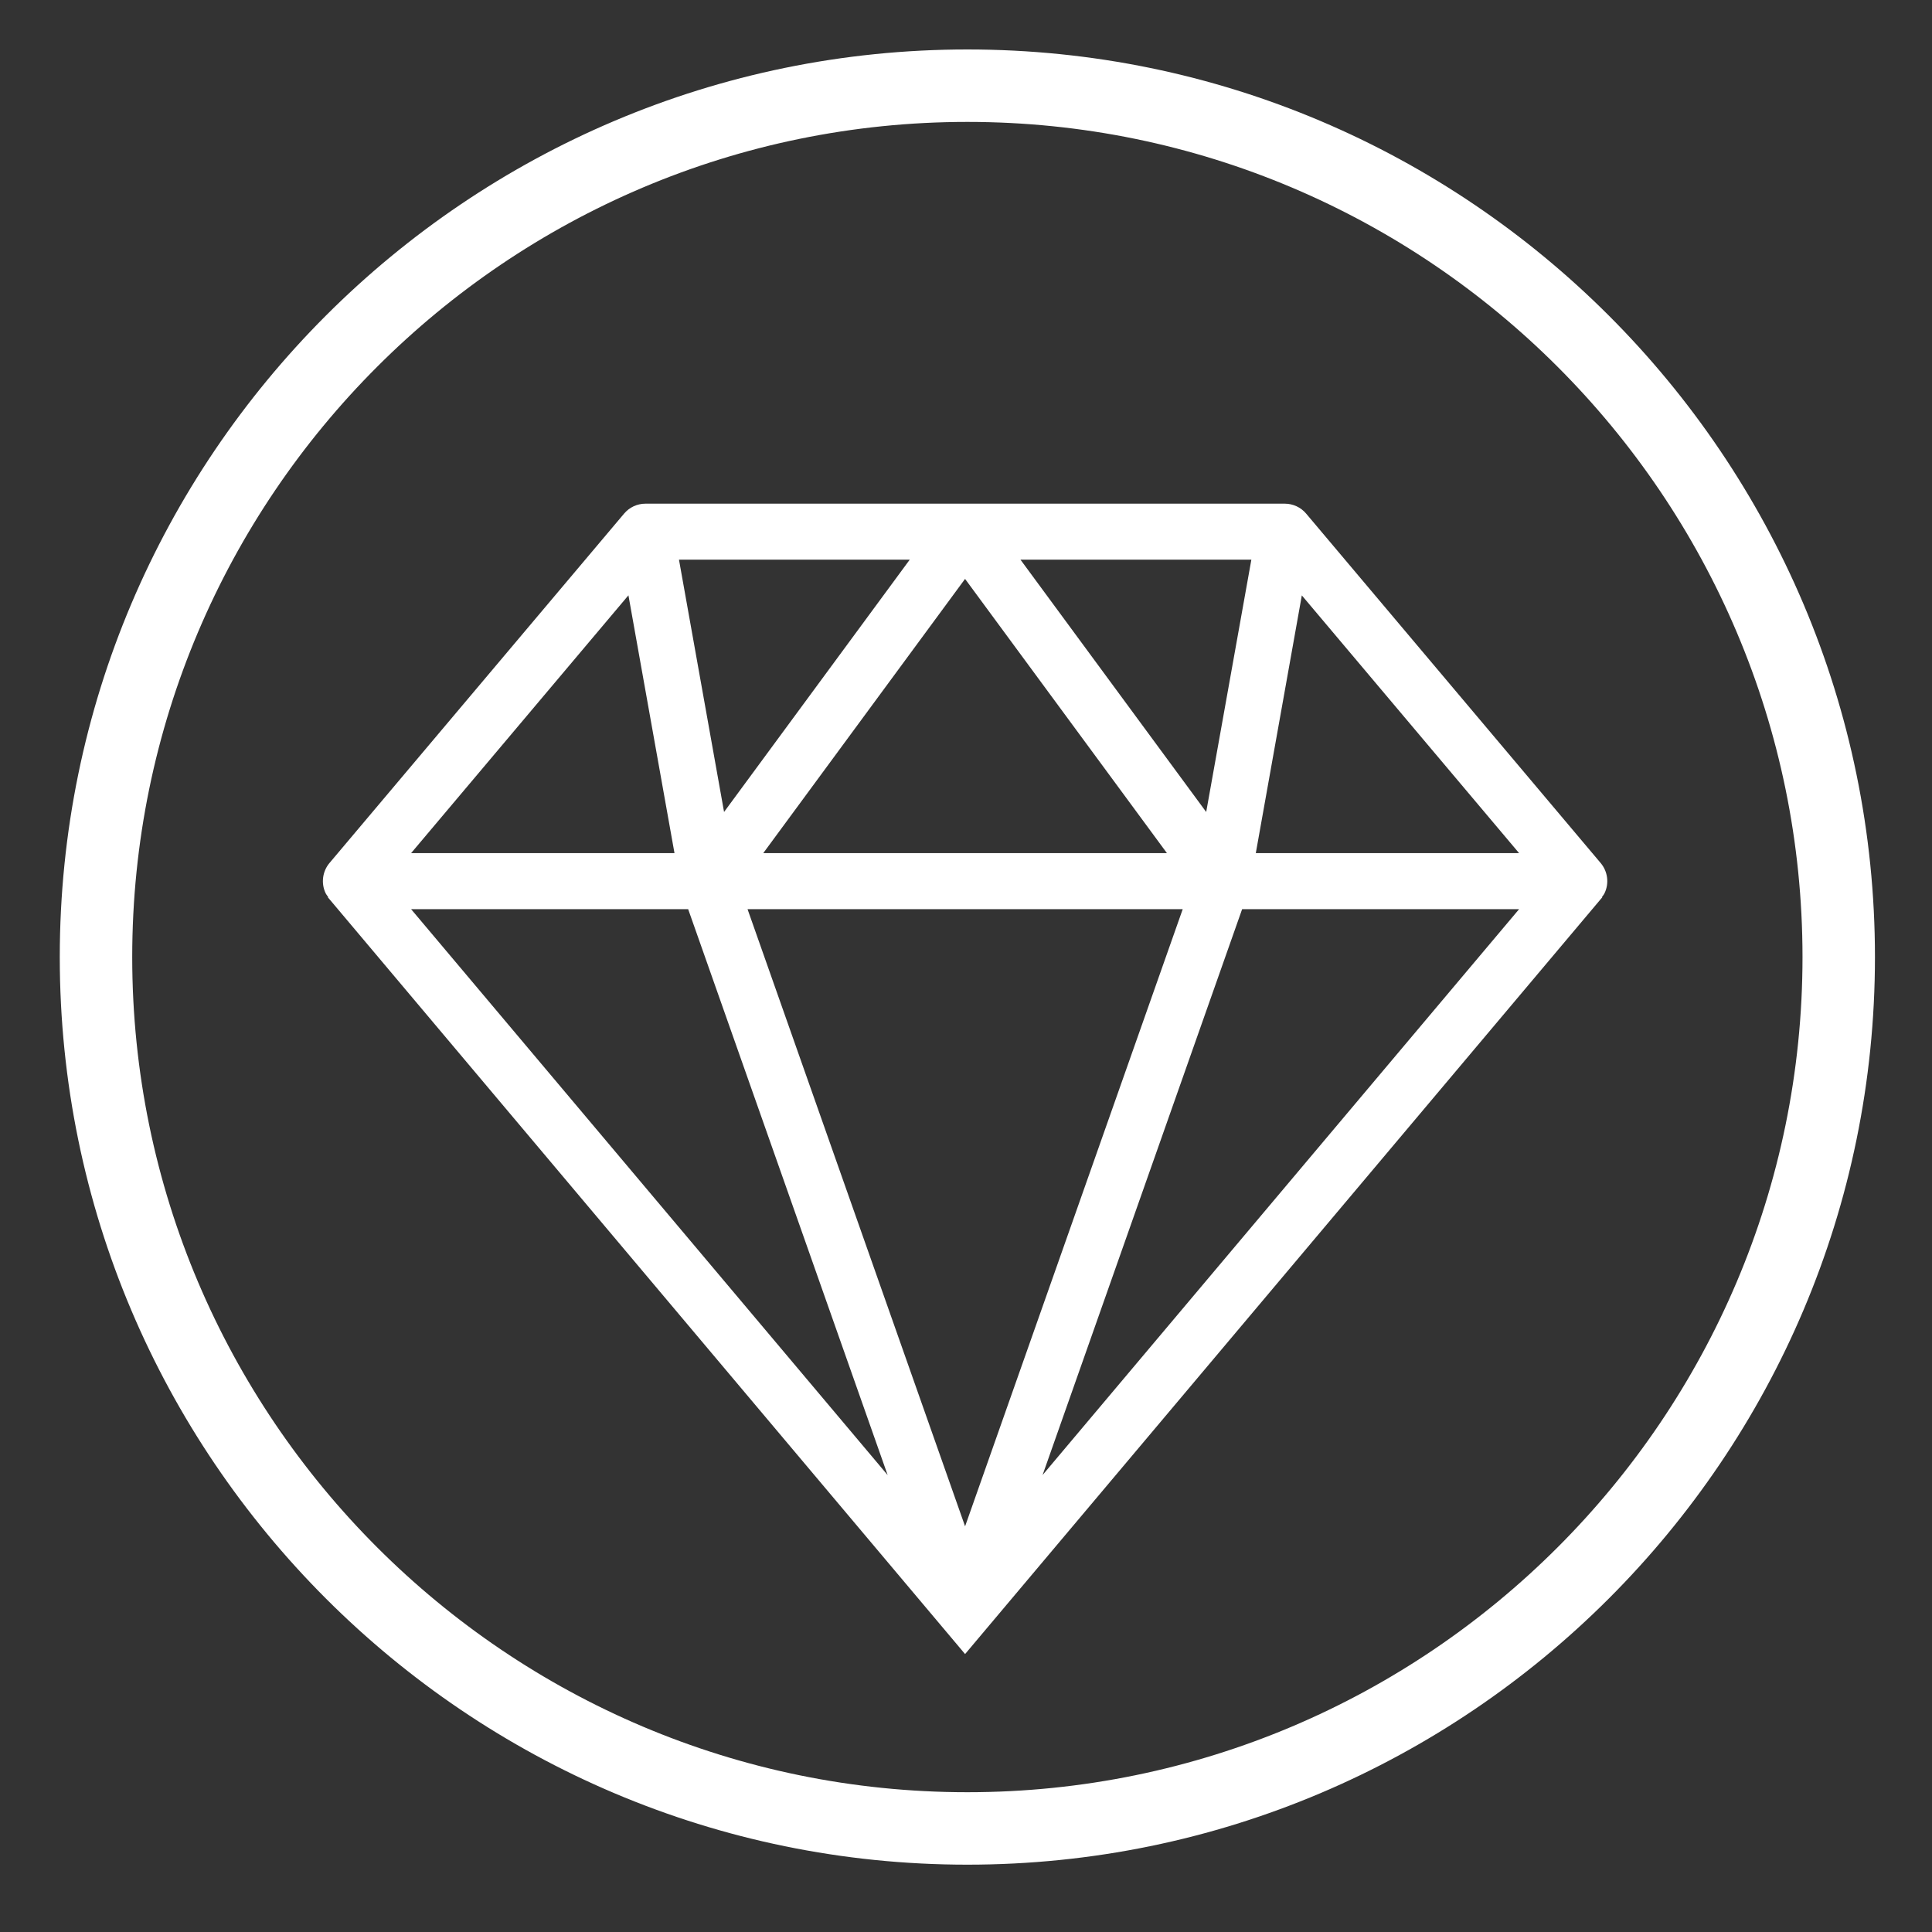 <?xml version="1.0" encoding="utf-8"?>
<!-- Generator: Adobe Illustrator 16.0.0, SVG Export Plug-In . SVG Version: 6.00 Build 0)  -->
<!DOCTYPE svg PUBLIC "-//W3C//DTD SVG 1.1//EN" "http://www.w3.org/Graphics/SVG/1.1/DTD/svg11.dtd">
<svg fill="#fff" version="1.1" id="Layer_1" xmlns="http://www.w3.org/2000/svg" xmlns:xlink="http://www.w3.org/1999/xlink" x="0px" y="0px"
	 width="80px" height="80px" viewBox="24 24 80 80" enable-background="new 24 24 80 80" xml:space="preserve">
<rect x="24" y="24" width="80" height="80" fill="#333333" stroke="none"/>
<g>
	<rect x="23.142" y="25.863" fill="none" width="78.137" height="78.137"/>
</g>
<rect x="24.924" y="24.462" fill="none" width="78.076" height="78.075"/>
<path d="M90.281,59.737L78.086,45.269c-0.22-0.262-0.543-0.413-0.888-0.413H50.729c-0.344,0-0.667,0.15-0.888,0.413L37.642,59.737
	c-0.289,0.345-0.353,0.83-0.164,1.237c0.029,0.063,0.073,0.116,0.112,0.171l-0.013,0.011L63.885,92.4l0.077,0.091l26.303-31.239
	c0.001-0.001,0.001-0.001,0.002-0.002l0.015-0.018l0.064-0.077l-0.012-0.01c0.04-0.056,0.083-0.108,0.112-0.172
	C90.637,60.569,90.572,60.083,90.281,59.737z M55.605,59.326l8.356-11.355l8.359,11.355H55.605z M72.974,61.646l-9.012,25.556
	l-9.008-25.556H72.974z M73.946,57.623l-7.69-10.448h9.56L73.946,57.623z M76,59.326l1.906-10.672l8.996,10.672H76z M53.982,57.622
	l-1.867-10.447h9.555L53.982,57.622z M51.929,59.326H41.023l8.999-10.675L51.929,59.326z M60.756,85.081L41.022,61.646h11.473
	L60.756,85.081z M75.434,61.646h11.469L67.171,85.078L75.434,61.646z"/>
<g>
	<path d="M64.057,101.212c-20.723,0-37.582-16.859-37.582-37.582s16.859-37.582,37.582-37.582s37.581,16.859,37.581,37.582
		S84.779,101.212,64.057,101.212z M64.057,29.048c-19.068,0-34.582,15.513-34.582,34.582s15.514,34.582,34.582,34.582
		S98.638,82.698,98.638,63.63S83.125,29.048,64.057,29.048z"/>
</g>
</svg>
